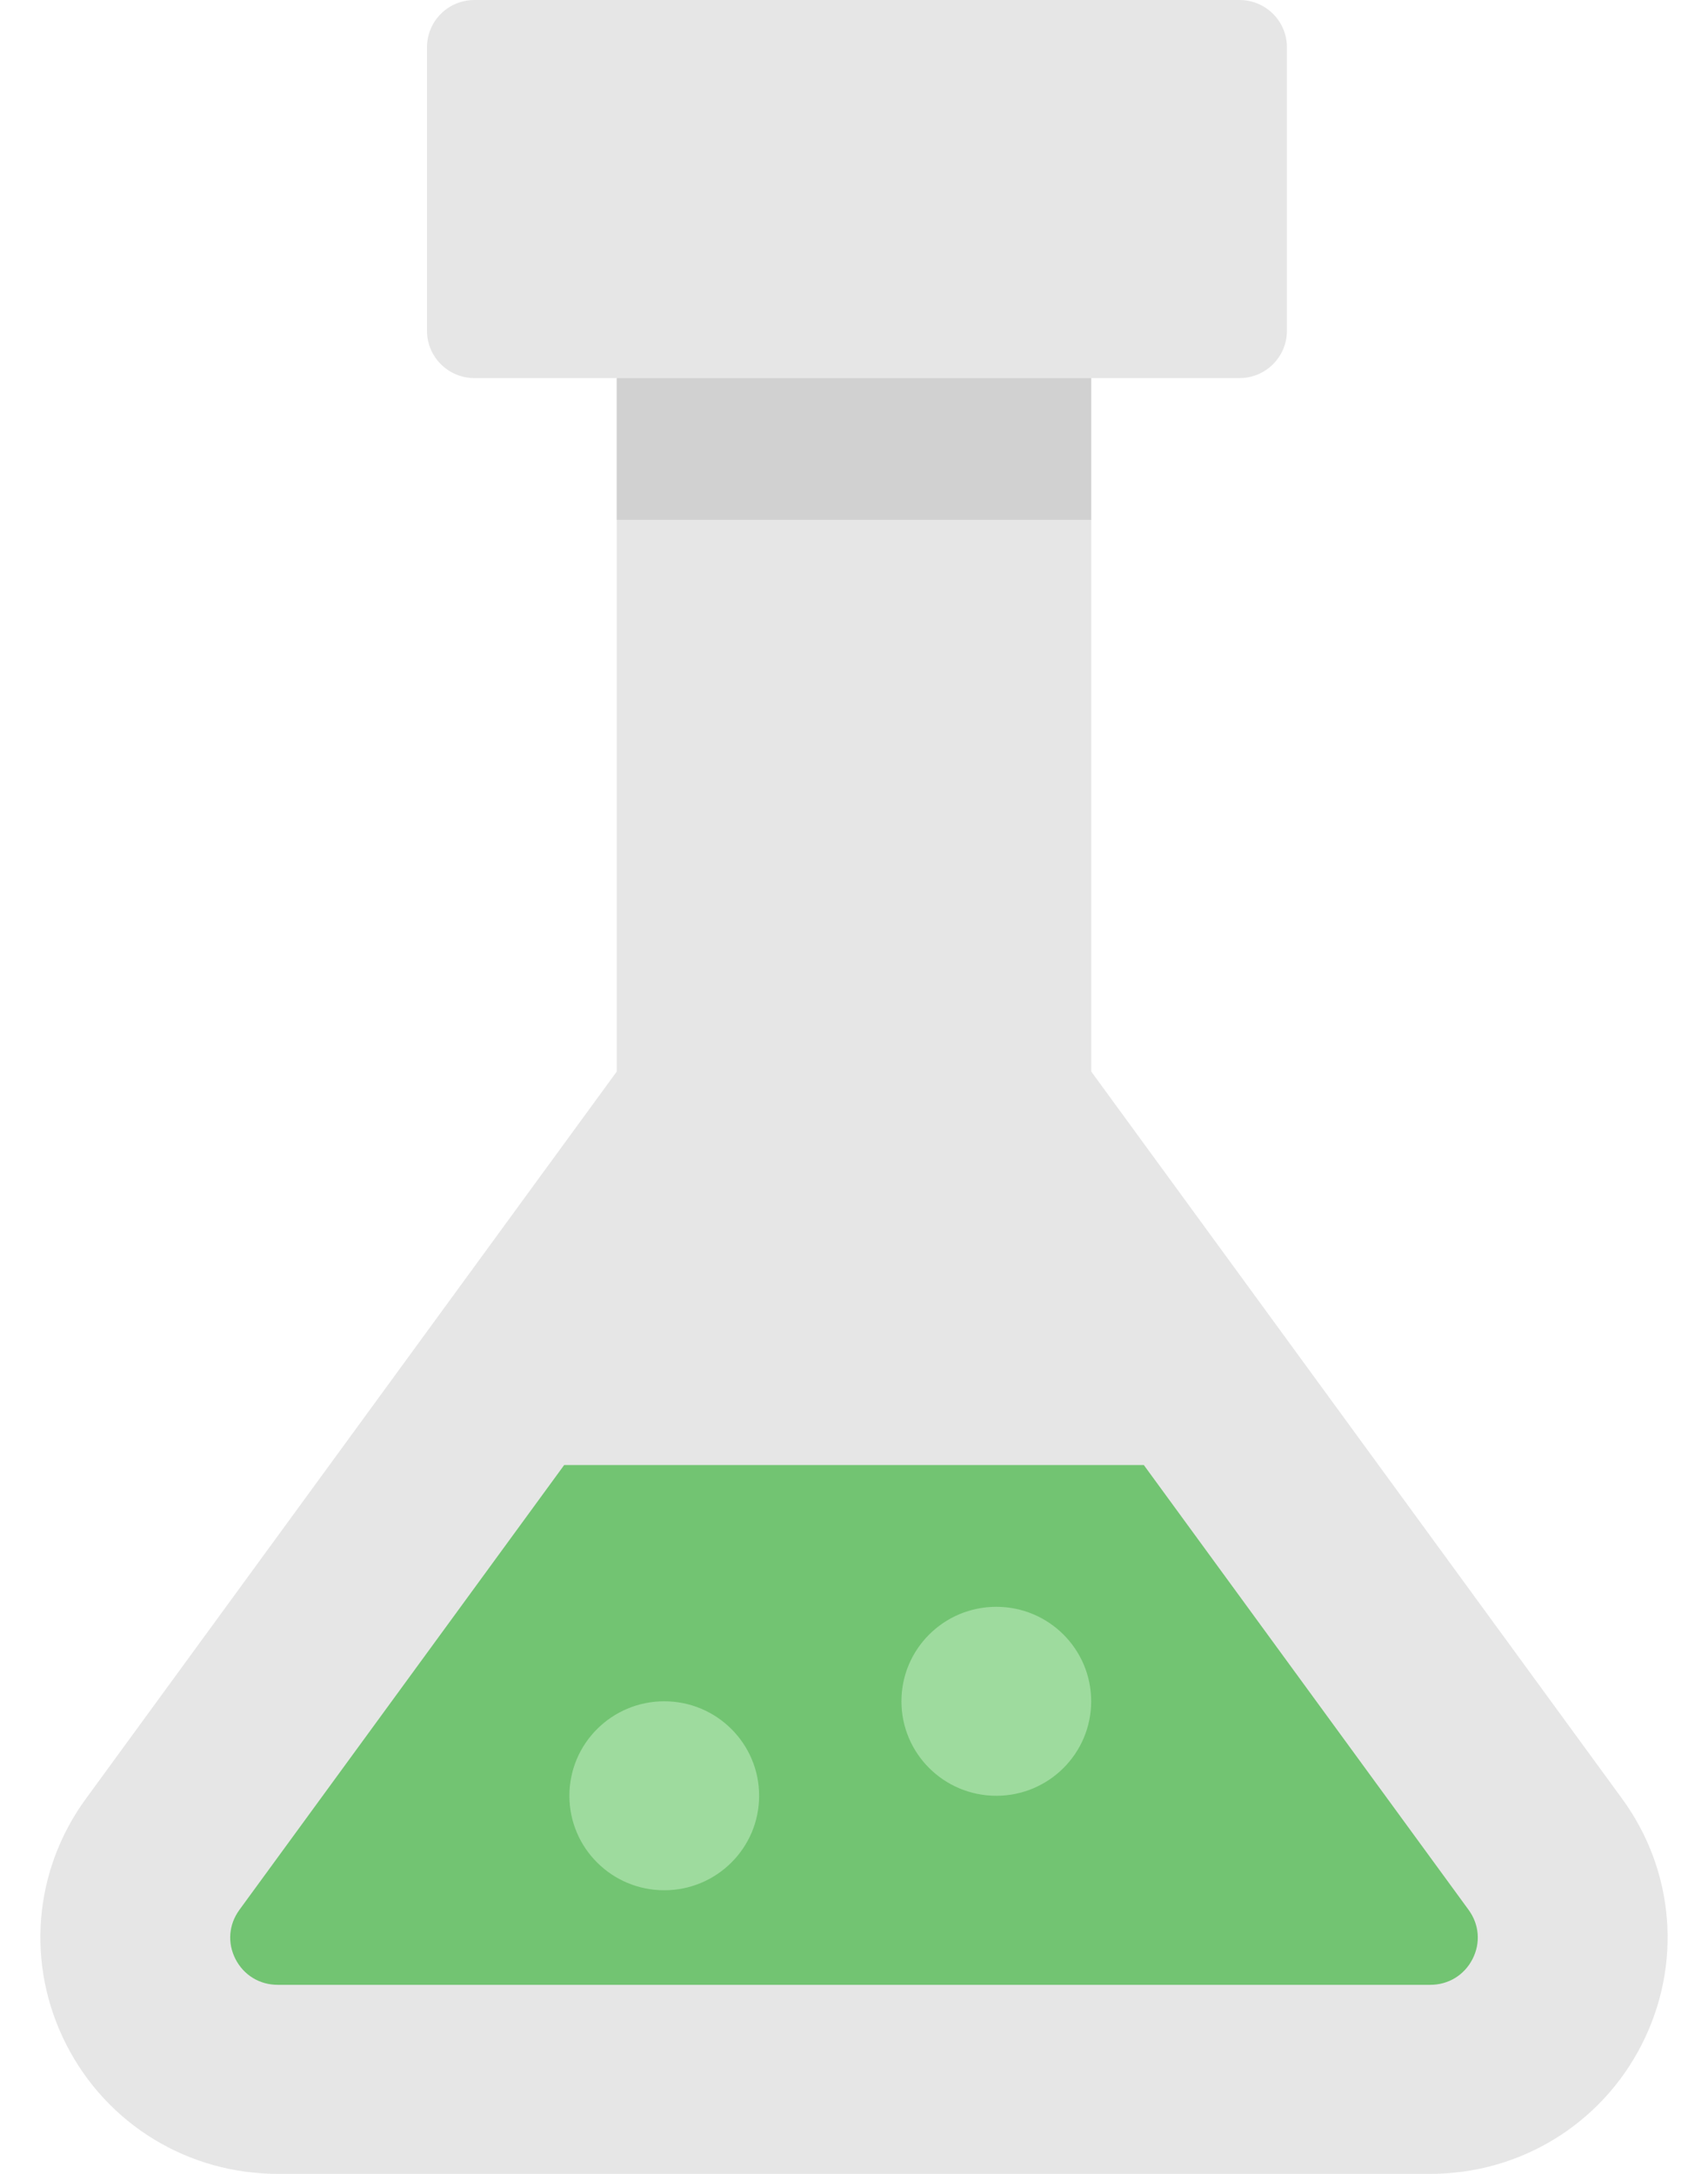 <?xml version="1.0" encoding="UTF-8" standalone="no"?>
<svg width="22px" height="28px" viewBox="0 0 22 28" version="1.1" xmlns="http://www.w3.org/2000/svg" xmlns:xlink="http://www.w3.org/1999/xlink">
    <!-- Generator: Sketch 46.2 (44496) - http://www.bohemiancoding.com/sketch -->
    <title>lab</title>
    <desc>Created with Sketch.</desc>
    <defs></defs>
    <g id="Tutor-Application" stroke="none" stroke-width="1" fill="none" fill-rule="evenodd">
        <g id="Select-Subject-Icon" transform="translate(-244, -289)" fill-rule="nonzero">
            <g id="lab" transform="translate(244, 289)">
                <path d="M7.944,4.87 L7.944,13.802 L1.107,23.167 C0.427,24.097 0.331,25.312 0.855,26.337 C1.379,27.363 2.423,28 3.578,28 L18.422,28 C19.577,28 20.621,27.363 21.145,26.337 C21.669,25.312 21.573,24.097 20.893,23.167 L14.056,13.802 L14.056,4.87 L7.944,4.87 Z" id="Shape" fill="#E6E6E6"></path>
                <path d="M15.965,4.87 C16.303,4.87 16.576,4.597 16.576,4.261 L16.576,0.609 C16.576,0.272 16.303,0 15.965,0 L6.111,0 C5.773,0 5.5,0.272 5.5,0.609 L5.5,4.261 C5.5,4.597 5.773,4.87 6.111,4.87 L7.944,4.87 L14.056,4.87 L15.965,4.87 Z" id="Shape" fill="#E6E6E6"></path>
                <path d="M14.733,18.87 L7.267,18.87 L3.084,24.599 C2.946,24.788 2.927,25.025 3.033,25.233 C3.14,25.441 3.344,25.565 3.578,25.565 L18.422,25.565 C18.656,25.565 18.86,25.441 18.967,25.233 C19.073,25.025 19.054,24.788 18.916,24.599 L14.733,18.87 Z" id="Shape" fill="#72C472"></path>
                <rect id="Rectangle-path" fill="#D1D1D1" x="7.944" y="4.87" width="6.111" height="1.826"></rect>
                <ellipse id="Oval" fill="#9EDB9E" cx="8.556" cy="23.13" rx="1.222" ry="1.217"></ellipse>
                <ellipse id="Oval" fill="#9EDB9E" cx="12.833" cy="21.913" rx="1.222" ry="1.217"></ellipse>
            </g>
        </g>
    </g>
</svg>